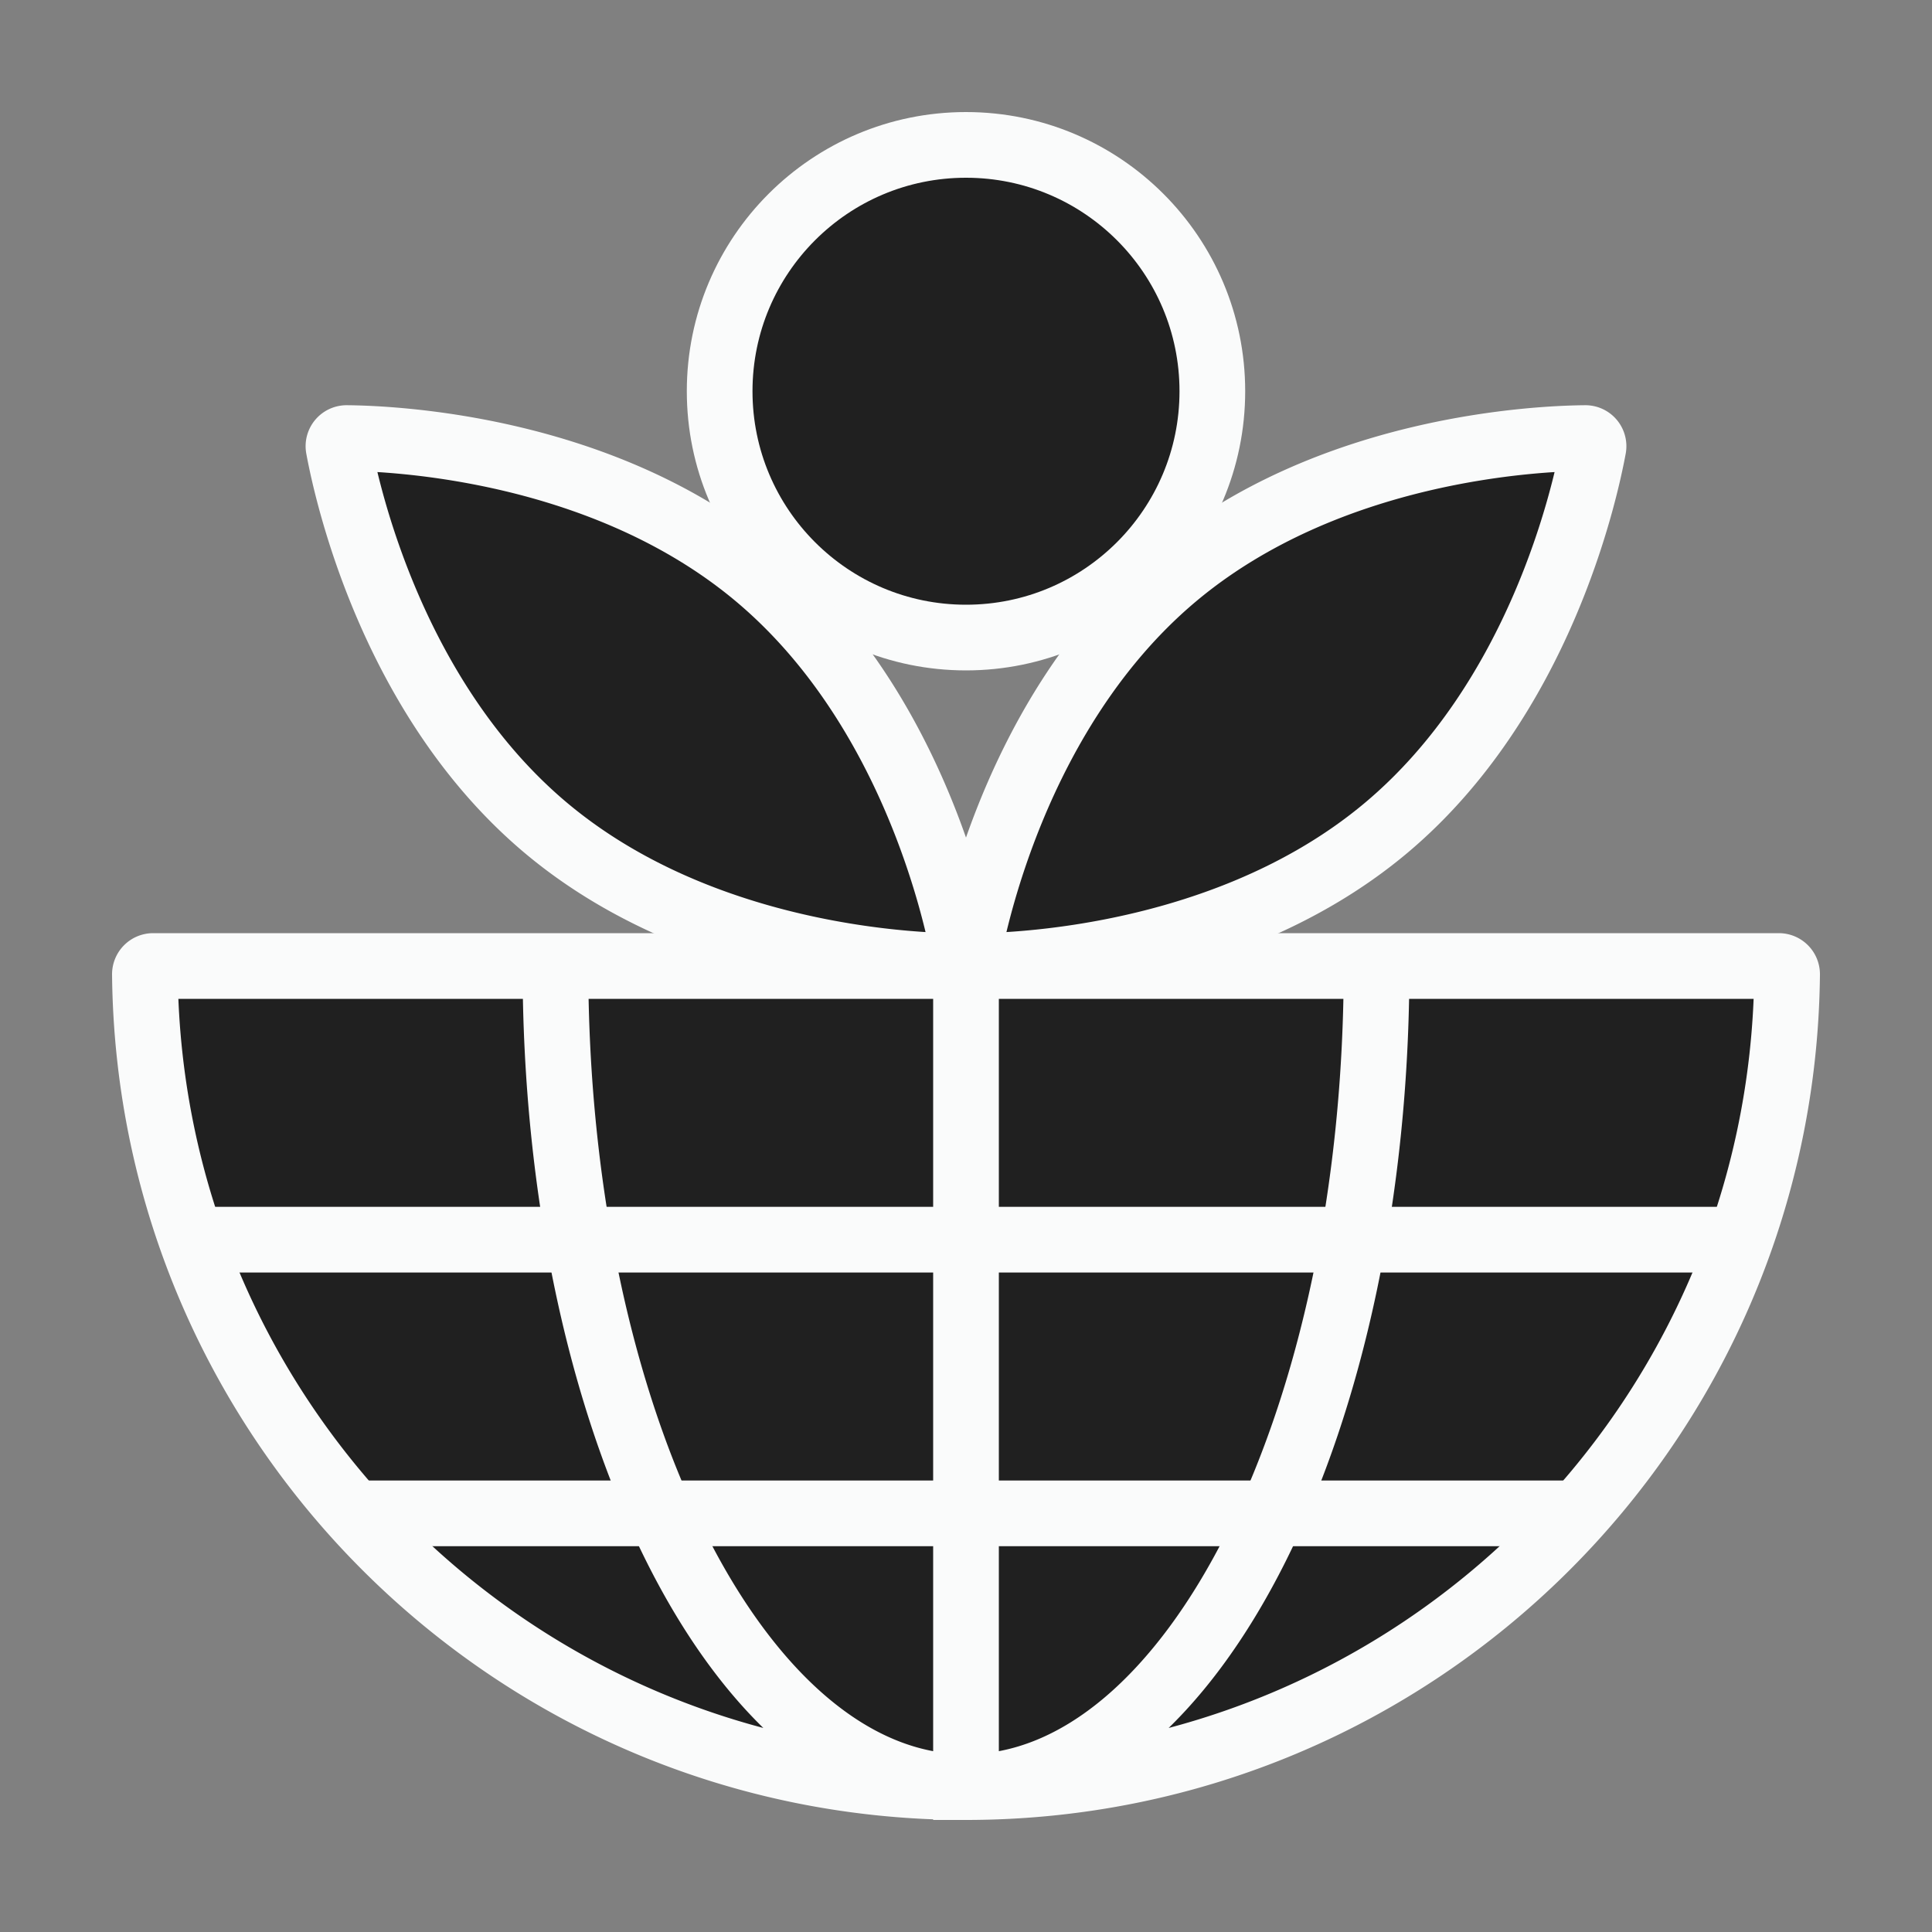 <svg id="Layer_1" data-name="Layer 1" xmlns="http://www.w3.org/2000/svg" viewBox="0 0 1000 1000"><rect x="0" y="0" width="1000" height="1000" fill="#808080" stroke="none"/><defs><style>.cls-1,.cls-3{fill:#202020;}.cls-2{fill:none;}.cls-2,.cls-3{stroke:#fafbfb;stroke-miterlimit:10;stroke-width:34px;}</style></defs><title>esplogoinvs</title><path class="cls-1" d="M929.85,510.2A429.52,429.52,0,0,1,500,935.69H483.47v-.31A429.52,429.52,0,0,1,70.15,510.2a20.71,20.71,0,0,1,20.7-20.89h818.3a20.71,20.71,0,0,1,20.7,20.89Z"/><path class="cls-2" d="M287.49,500c0,234.72,95.14,425,212.51,425-233.29,0-422.69-188-425-420.69A4.28,4.28,0,0,1,79.28,500H920.72a4.28,4.28,0,0,1,4.28,4.31C922.69,737.05,733.29,925,500,925V500H712.51c0,234.72-95.14,425-212.51,425"/><line class="cls-3" x1="99.17" y1="641.65" x2="900.83" y2="641.65"/><line class="cls-3" x1="183.21" y1="783.31" x2="816.79" y2="783.31"/><ellipse class="cls-3" cx="500" cy="202.5" rx="127.51" ry="127.5"/><path class="cls-3" d="M500,500s-127.52,4-217.43-71.47C203.24,361.93,179.7,255.8,175.26,231.74a4.21,4.21,0,0,1,4.19-5c24.46.2,133.07,4.95,212.4,71.51C481.76,373.7,500,500,500,500Z"/><path class="cls-3" d="M824.74,231.74a4.21,4.21,0,0,0-4.19-5c-24.46.2-133.07,4.95-212.4,71.51C518.24,373.7,500,500,500,500s127.52,4,217.43-71.47C796.76,361.93,820.3,255.8,824.74,231.74Z"/></svg>